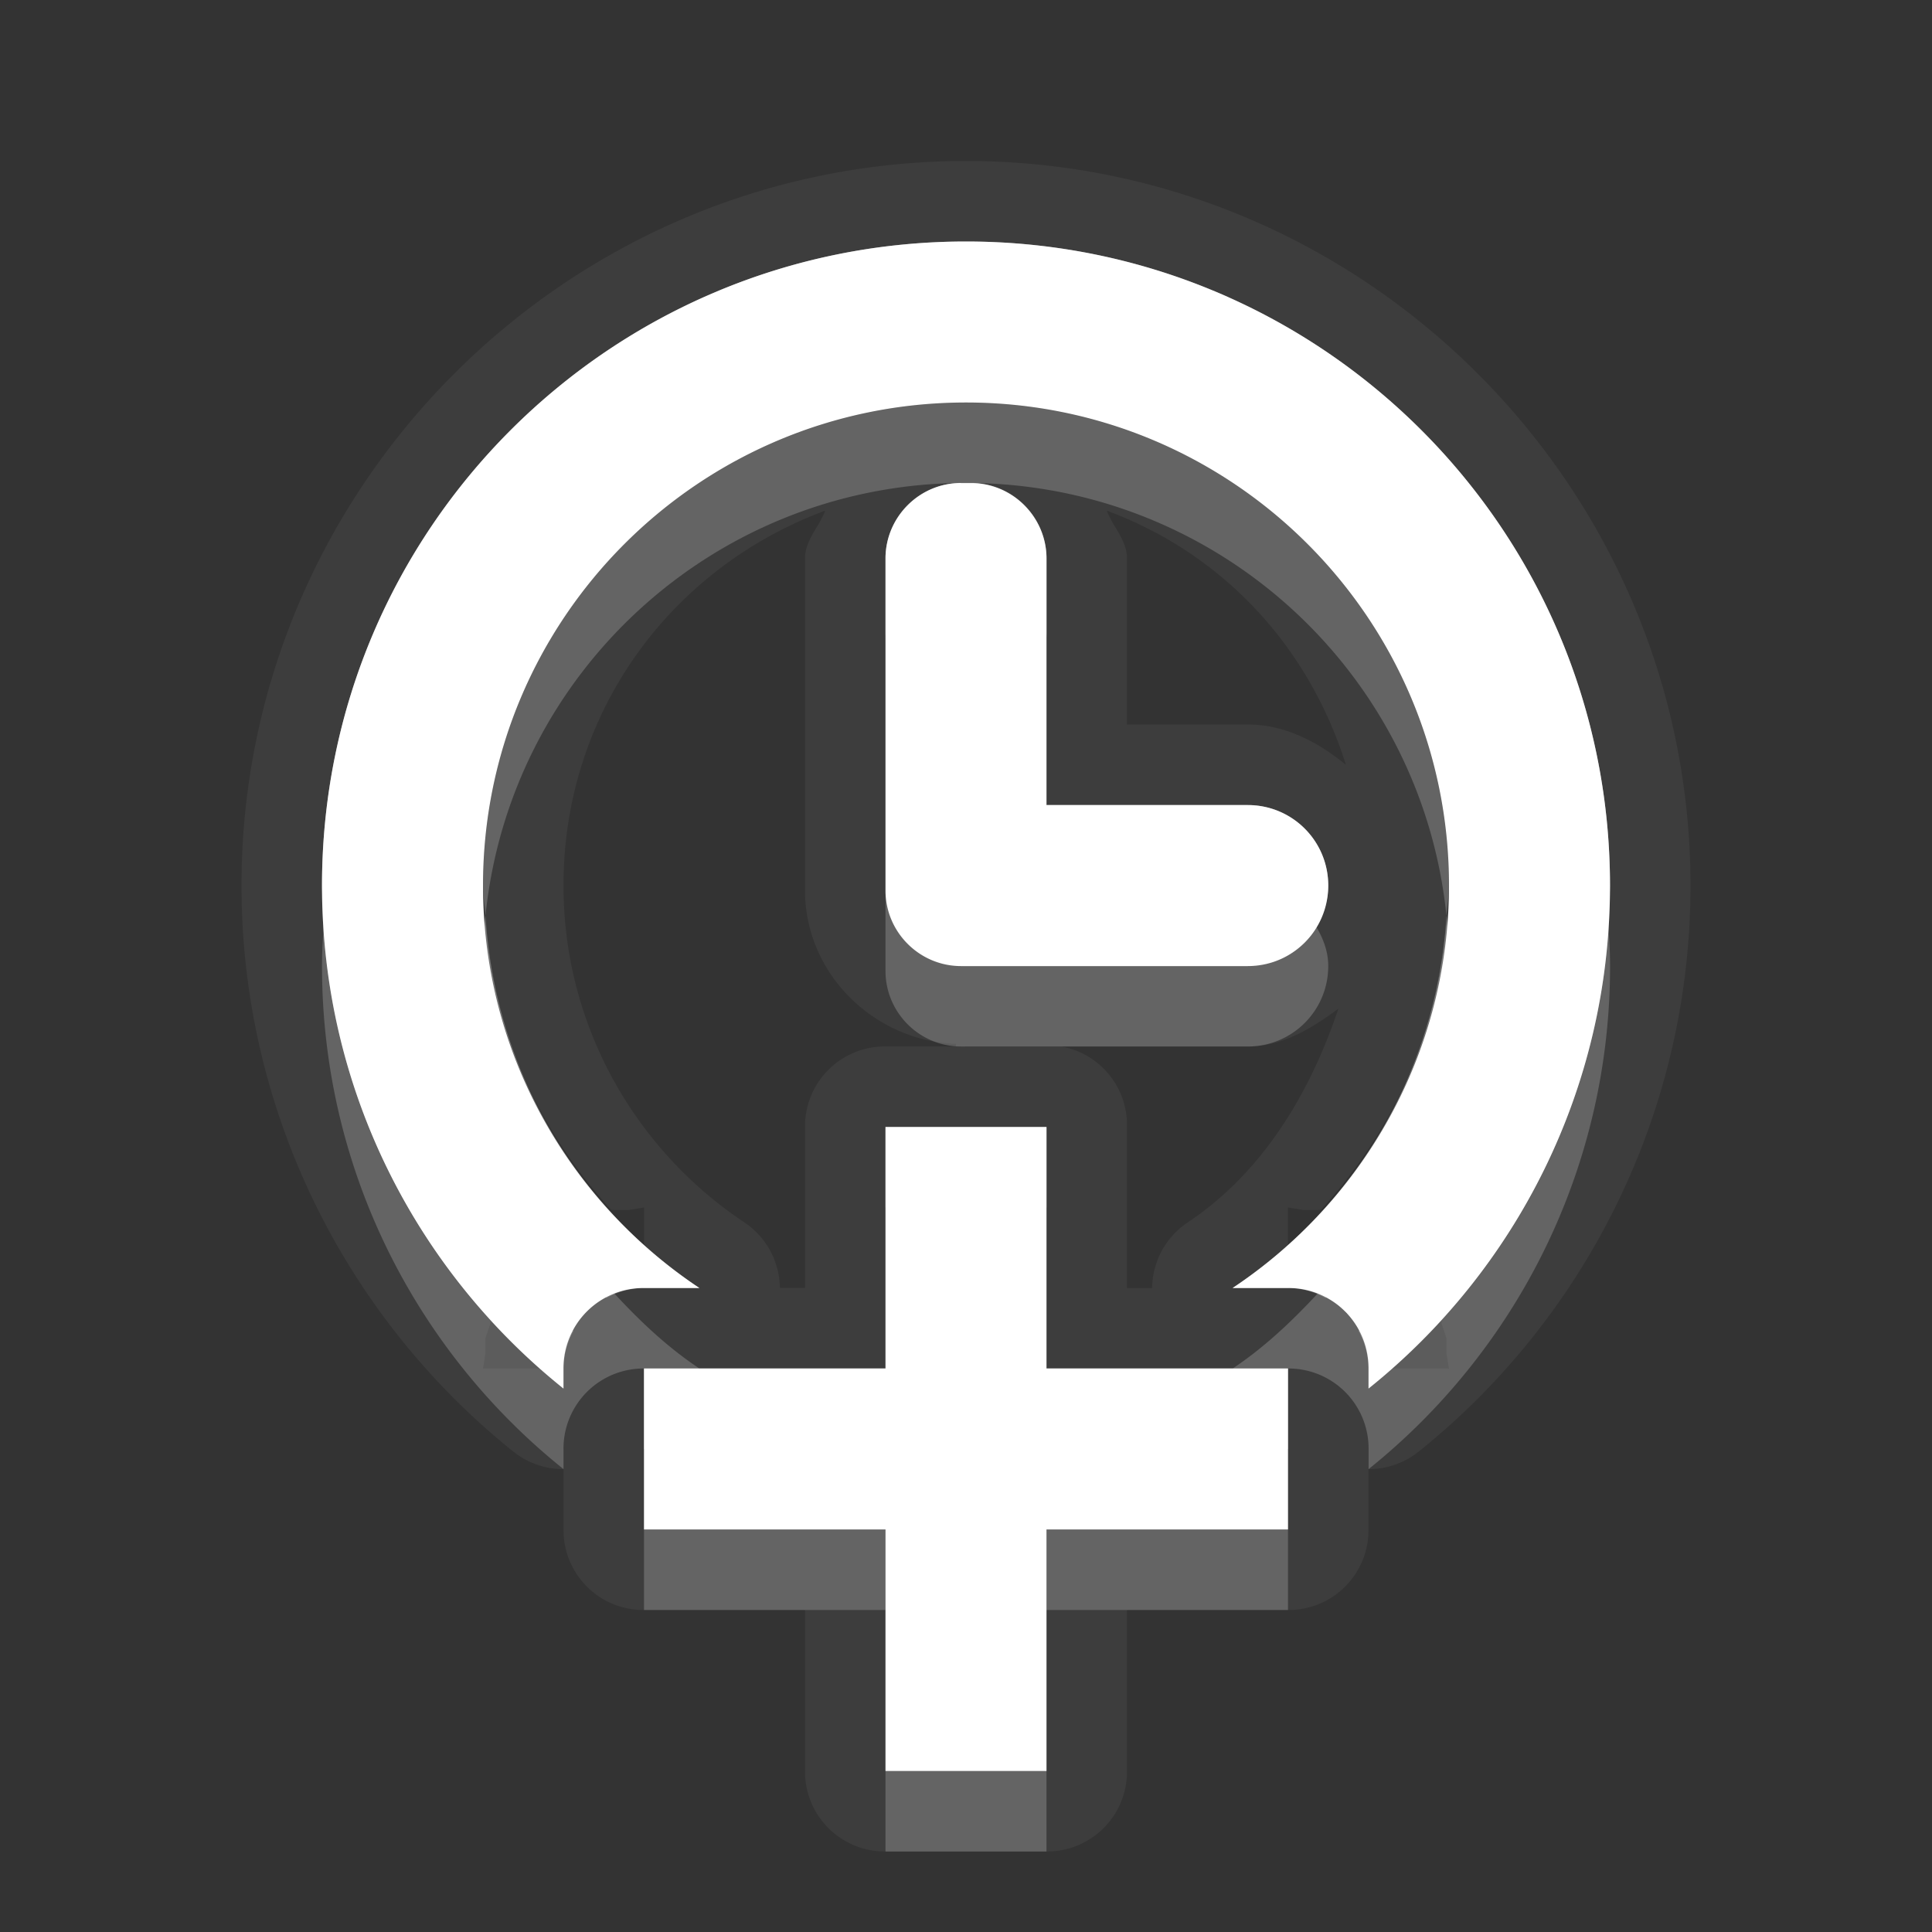 <?xml version="1.0" encoding="UTF-8" standalone="no"?>
<!-- Created with Inkscape (http://www.inkscape.org/) -->

<svg
   xmlns:dc="http://purl.org/dc/elements/1.1/"
   xmlns:cc="http://creativecommons.org/ns#"
   xmlns:rdf="http://www.w3.org/1999/02/22-rdf-syntax-ns#"
   xmlns:svg="http://www.w3.org/2000/svg"
   xmlns="http://www.w3.org/2000/svg"
   xmlns:xlink="http://www.w3.org/1999/xlink"
   xmlns:sodipodi="http://sodipodi.sourceforge.net/DTD/sodipodi-0.dtd"
   xmlns:inkscape="http://www.inkscape.org/namespaces/inkscape"
   width="24"
   height="24"
   id="svg2"
   sodipodi:version="0.32"
   inkscape:version="0.91 r"
   version="1.0"
   sodipodi:docname="appointment-new.svg"
   inkscape:output_extension="org.inkscape.output.svg.inkscape"
   inkscape:export-filename="/home/matt/.icons/Sirocco/scalable/mimetypes/text-plain.png"
   inkscape:export-xdpi="90"
   inkscape:export-ydpi="90"
   sodipodi:modified="true"
   style="display:inline">
  <rect width="100%" height="100%" fill="#333333" stroke="none"/>
  <sodipodi:namedview
     id="base"
     pagecolor="#838383"
     bordercolor="#cc0000"
     borderopacity="1"
     inkscape:pageopacity="1"
     inkscape:pageshadow="2"
     inkscape:zoom="15.622586"
     inkscape:cx="1.1958398"
     inkscape:cy="5.9580719"
     inkscape:document-units="px"
     inkscape:current-layer="layer1"
     width="128px"
     height="128px"
     inkscape:showpageshadow="false"
     inkscape:window-width="2560"
     inkscape:window-height="1542"
     inkscape:window-x="0"
     inkscape:window-y="30"
     showguides="true"
     inkscape:guide-bbox="true"
     showgrid="true"
     inkscape:window-maximized="1"
     borderlayer="true"
     inkscape:snap-global="true">
    <inkscape:grid
       enabled="true"
       visible="true"
       id="grid3231"
       type="xygrid"
       empspacing="8"
       snapvisiblegridlinesonly="true" />
    <sodipodi:guide
       orientation="1,0"
       position="12,17"
       id="guide3791" />
    <sodipodi:guide
       orientation="0,1"
       position="14,9"
       id="guide3793" />
  </sodipodi:namedview>
  <defs
     id="defs4">
    <linearGradient
       id="StandardGradient"
       gradientTransform="scale(0.922,1.085)"
       x1="11.999"
       y1="0.922"
       x2="11.999"
       y2="19.387"
       gradientUnits="userSpaceOnUse">
      <stop
         style="stop-color:#000000;stop-opacity:0.235;"
         offset="0"
         id="stop3283" />
      <stop
         id="stop3850"
         offset="0.7"
         style="stop-color:#000000;stop-opacity:0.392;" />
      <stop
         style="stop-color:#000000;stop-opacity:0.55;"
         offset="1"
         id="stop2651" />
    </linearGradient>
    <radialGradient
       inkscape:collect="always"
       xlink:href="#StandardGradient"
       id="radialGradient4626"
       cx="12"
       cy="12.5"
       fx="12"
       fy="12.5"
       r="7.5"
       gradientTransform="matrix(2.133,0,0,1.467,-13.6,-5.333)"
       gradientUnits="userSpaceOnUse" />
    <linearGradient
       id="StandardGradient-2"
       gradientTransform="scale(1.131,0.884)"
       x1="11.162"
       y1="5.655"
       x2="11.162"
       y2="18.098"
       gradientUnits="userSpaceOnUse">
      <stop
         style="stop-color:#000000;stop-opacity:0.863;"
         offset="0"
         id="stop3280" />
      <stop
         style="stop-color:#000000;stop-opacity:0.471;"
         offset="1"
         id="stop3282" />
    </linearGradient>
    <linearGradient
       y2="11"
       x2="19"
       y1="11"
       x1="3"
       gradientTransform="matrix(0,1,-1,0,22,-1)"
       gradientUnits="userSpaceOnUse"
       id="linearGradient3038"
       xlink:href="#StandardGradient-2"
       inkscape:collect="always" />
    <radialGradient
       inkscape:collect="always"
       xlink:href="#StandardGradient"
       id="radialGradient4712"
       gradientUnits="userSpaceOnUse"
       gradientTransform="matrix(2.133,0,0,1.467,-13.6,-5.333)"
       cx="12"
       cy="12.5"
       fx="12"
       fy="12.5"
       r="7.5" />
    <radialGradient
       inkscape:collect="always"
       xlink:href="#StandardGradient"
       id="radialGradient4716"
       gradientUnits="userSpaceOnUse"
       gradientTransform="matrix(2.133,0,0,1.467,-13.6,-5.333)"
       cx="12"
       cy="12.5"
       fx="12"
       fy="12.5"
       r="7.5" />
    <radialGradient
       inkscape:collect="always"
       xlink:href="#StandardGradient"
       id="radialGradient4719"
       gradientUnits="userSpaceOnUse"
       gradientTransform="matrix(2.133,0,0,1.467,-13.6,-5.333)"
       cx="12"
       cy="12.5"
       fx="12"
       fy="12.5"
       r="7.5" />
    <radialGradient
       inkscape:collect="always"
       xlink:href="#StandardGradient"
       id="radialGradient4728"
       gradientUnits="userSpaceOnUse"
       gradientTransform="matrix(2.133,0,0,1.333,-13.6,-2.667)"
       cx="12"
       cy="12.5"
       fx="12"
       fy="12.5"
       r="7.5" />
    <radialGradient
       inkscape:collect="always"
       xlink:href="#StandardGradient"
       id="radialGradient4730"
       gradientUnits="userSpaceOnUse"
       gradientTransform="matrix(2.133,0,0,1.333,-13.6,-3.667)"
       cx="12"
       cy="12.5"
       fx="12"
       fy="12.5"
       r="7.5" />
    <radialGradient
       inkscape:collect="always"
       xlink:href="#StandardGradient"
       id="radialGradient4737"
       gradientUnits="userSpaceOnUse"
       gradientTransform="matrix(2.133,0,0,1.333,-13.6,-3.667)"
       cx="12"
       cy="12.5"
       fx="12"
       fy="12.5"
       r="7.5" />
    <radialGradient
       inkscape:collect="always"
       xlink:href="#StandardGradient"
       id="radialGradient4741"
       gradientUnits="userSpaceOnUse"
       gradientTransform="matrix(2.133,0,0,1.333,-13.6,-3.667)"
       cx="12"
       cy="12.5"
       fx="12"
       fy="12.5"
       r="7.5" />
    <radialGradient
       inkscape:collect="always"
       xlink:href="#StandardGradient"
       id="radialGradient4743"
       gradientUnits="userSpaceOnUse"
       gradientTransform="matrix(2.133,0,0,1.333,-13.6,-3.667)"
       cx="12"
       cy="12.5"
       fx="12"
       fy="12.5"
       r="7.5" />
    <radialGradient
       inkscape:collect="always"
       xlink:href="#StandardGradient"
       id="radialGradient4750"
       gradientUnits="userSpaceOnUse"
       gradientTransform="matrix(2.133,0,0,1.333,-13.6,-2.667)"
       cx="12"
       cy="12.5"
       fx="12"
       fy="12.5"
       r="7.5" />
    <radialGradient
       inkscape:collect="always"
       xlink:href="#StandardGradient"
       id="radialGradient4754"
       gradientUnits="userSpaceOnUse"
       gradientTransform="matrix(2.133,0,0,1.333,-13.6,-3.667)"
       cx="12"
       cy="12.5"
       fx="12"
       fy="12.5"
       r="7.5" />
    <radialGradient
       inkscape:collect="always"
       xlink:href="#StandardGradient"
       id="radialGradient4761"
       gradientUnits="userSpaceOnUse"
       gradientTransform="matrix(2.133,0,0,1.333,-13.6,-3.667)"
       cx="12"
       cy="12.5"
       fx="12"
       fy="12.5"
       r="7.5" />
    <radialGradient
       inkscape:collect="always"
       xlink:href="#StandardGradient"
       id="radialGradient4765"
       gradientUnits="userSpaceOnUse"
       gradientTransform="matrix(2.133,0,0,1.333,-13.6,-3.667)"
       cx="12"
       cy="12.5"
       fx="12"
       fy="12.5"
       r="7.5" />
  </defs>
  <g
     style="display:inline"
     inkscape:label="Calque 1"
     id="layer1"
     inkscape:groupmode="layer"
     transform="translate(0,2)">
    <path
       style="display:inline;opacity:0.05;fill:#ffffff;fill-opacity:1;stroke:none;enable-background:new"
       d="M 12,-3.4051066e-5 C 7.046,-3.4051066e-5 3,4.046 3,9 3,11.833 4.32,14.384 6.375,16.031 A 0.992,0.992 0 0 0 7,16.25 l 0,0.75 a 0.992,0.992 0 0 0 1,1 l 2,0 0,2 a 0.992,0.992 0 0 0 1,1 l 2,0 a 0.992,0.992 0 0 0 1,-1 l 0,-2 2,0 a 0.992,0.992 0 0 0 1,-1 l 0,-0.75 a 0.992,0.992 0 0 0 0.625,-0.219 C 19.68,14.384 21,11.833 21,9 21,4.046 16.954,-3.4051066e-5 12,-3.4051066e-5 Z M 12,1 c 4.418,0 8,3.582 8,8 0,2.084 -0.788,3.981 -2.094,5.406 0.002,0.007 9e-6,0.031 0,0.031 -5.8e-5,-1.95e-4 0.063,0.188 0.062,0.188 -3.9e-5,-2e-4 1.9e-5,0.188 0,0.188 -1.9e-5,-2.03e-4 0.031,0.188 0.031,0.188 l -0.719,0 c -0.093,0.082 -0.184,0.172 -0.281,0.25 l 0,-0.25 a 0.992,0.992 0 0 0 0,-0.094 0.992,0.992 0 0 0 -0.031,-0.188 0.994,0.994 0 0 0 -0.188,-0.375 0.992,0.992 0 0 0 -0.062,-0.031 0.994,0.994 0 0 0 0,-0.031 0.992,0.992 0 0 0 -0.031,-0.031 0.994,0.994 0 0 0 -0.062,-0.031 0.992,0.992 0 0 0 -0.062,-0.062 A 0.994,0.994 0 0 0 16,14 l -0.688,0 C 15.552,13.84 15.786,13.66 16,13.469 l 0,-0.469 c -2.04e-4,10e-7 0.188,0.031 0.188,0.031 -2.03e-4,-1.9e-5 0.188,3.9e-5 0.188,0 -3e-5,-6e-6 0.024,-0.002 0.031,0 C 17.38,11.965 18,10.557 18,9 c 0,-3.314 -2.686,-6 -6,-6 -3.314,0 -6,2.686 -6,6 0,1.557 0.62,2.965 1.594,4.031 0.007,-0.002 0.031,-6e-6 0.031,0 -2.003e-4,3.9e-5 0.188,-1.9e-5 0.188,0 -2.031e-4,1.9e-5 0.188,-0.031 0.188,-0.031 l 0,0.469 c 0.214,0.192 0.448,0.372 0.688,0.531 l -0.688,0 a 0.994,0.994 0 0 0 -0.094,0 0.992,0.992 0 0 0 -0.188,0.031 0.994,0.994 0 0 0 -0.281,0.125 0.992,0.992 0 0 0 -0.188,0.156 0.994,0.994 0 0 0 -0.031,0.031 0.992,0.992 0 0 0 0,0.031 A 0.994,0.994 0 0 0 7,14.906 a 0.992,0.992 0 0 0 0,0.094 l 0,0.25 c -0.097,-0.078 -0.188,-0.168 -0.281,-0.25 l -0.719,0 c 1.3e-6,2.04e-4 0.031,-0.188 0.031,-0.188 -1.89e-5,2.03e-4 3.89e-5,-0.188 0,-0.188 -3.89e-5,2e-4 0.063,-0.188 0.062,-0.188 -8.8e-6,2.9e-5 -0.002,-0.024 0,-0.031 C 4.788,12.981 4,11.084 4,9 4,4.582 7.582,1 12,1 Z m -0.062,3 0.125,0 c 0.516,0 0.938,0.422 0.938,0.938 l 0,3.062 2.5,0 c 0.554,0 1,0.446 1,1 0,0.554 -0.446,1 -1,1 l -3.438,0 -0.062,0 c -0.022,0 -0.041,0.001 -0.062,0 -0.516,0 -0.938,-0.422 -0.938,-0.938 l 0,-4.125 c 0,-0.516 0.422,-0.938 0.938,-0.938 z M 10.25,4.344 C 10.175,4.548 10,4.708 10,4.937 l 0,4.125 c 0,1.031 0.852,1.867 1.875,1.906 l 0,0.031 -0.875,0 a 0.992,0.992 0 0 0 -1,1 l 0,2 -0.312,0 A 0.992,0.992 0 0 0 9.25,13.187 C 7.899,12.289 7,10.748 7,9 7,6.84 8.344,5.051 10.25,4.344 Z m 3.5,0 c 1.439,0.534 2.506,1.683 2.969,3.156 -0.343,-0.279 -0.75,-0.5 -1.219,-0.5 l -1.5,0 0,-2.062 C 14,4.708 13.825,4.548 13.75,4.344 Z m 2.875,6.188 c -0.358,1.068 -0.954,2.044 -1.875,2.656 a 0.992,0.992 0 0 0 -0.438,0.812 l -0.312,0 0,-2 a 0.992,0.992 0 0 0 -0.812,-1 l 2.312,0 c 0.434,0 0.795,-0.226 1.125,-0.469 z m -5.625,1.469 2,0 0,3 3,0 0,2 -3,0 0,3 -2,0 0,-3 -3,0 0,-2 3,0 0,-3 z"
       id="path4763"
       inkscape:connector-curvature="0" />
    <path
       style="display:inline;fill:#ffffff;fill-opacity:1;stroke:none;enable-background:new"
       d="m 12,1 c -4.418,0 -8,3.582 -8,8 0,2.526 1.171,4.784 3,6.25 l 0,-0.25 a 0.994,0.994 0 0 1 1,-1 l 0.688,0 C 7.071,12.925 6,11.087 6,9 c 0,-3.314 2.686,-6 6,-6 3.314,0 6,2.686 6,6 0,2.087 -1.071,3.925 -2.688,5 l 0.688,0 a 0.994,0.994 0 0 1 1,1 l 0,0.25 C 18.829,13.784 20,11.526 20,9 20,4.582 16.418,1 12,1 Z M 11.938,4 c -0.516,0 -0.938,0.422 -0.938,0.938 l 0,4.125 c 0,0.516 0.422,0.938 0.938,0.938 0.021,0.001 0.041,0 0.062,0 l 0.062,0 3.438,0 c 0.554,0 1,-0.446 1,-1 0,-0.554 -0.446,-1 -1,-1 l -2.5,0 0,-3.062 c 0,-0.516 -0.422,-0.938 -0.938,-0.938 l -0.125,0 z M 11,12 l 0,3 -3,0 0,2 3,0 0,3 2,0 0,-3 3,0 0,-2 -3,0 0,-3 -2,0 z"
       id="path3798"
       inkscape:connector-curvature="0" />
    <path
       style="display:inline;opacity:0.2;fill:#ffffff;fill-opacity:1;stroke:none;enable-background:new"
       d="m 12,1 c -4.418,0 -8,3.582 -8,8 0,2.526 1.171,4.784 3,6.25 l 0,-0.25 a 0.994,0.994 0 0 1 0.125,-0.469 0.49,0.49 0 0 0 -0.156,0 c -0.005,-0.005 -0.026,0.005 -0.031,0 C 5.445,13.158 4.5,11.19 4.5,9 c 0,-4.154 3.346,-7.5 7.5,-7.5 4.154,0 7.5,3.346 7.5,7.5 0,2.19 -0.945,4.158 -2.438,5.531 -0.005,0.005 -0.026,-0.005 -0.031,0 a 0.49,0.49 0 0 0 -0.156,0 0.994,0.994 0 0 1 0.125,0.469 l 0,0.25 c 1.829,-1.466 3,-3.724 3,-6.25 0,-4.418 -3.582,-8 -8,-8 z m 0,1.5 c -3.578,0 -6.5,2.922 -6.5,6.5 0,1.882 0.842,3.533 2.125,4.719 A 0.49,0.49 0 0 0 7.531,14.125 0.994,0.994 0 0 1 8,14 l 0.688,0 C 7.071,12.925 6,11.087 6,9 c 0,-3.314 2.686,-6 6,-6 3.314,0 6,2.686 6,6 0,2.087 -1.071,3.925 -2.688,5 l 0.688,0 a 0.994,0.994 0 0 1 0.469,0.125 0.49,0.49 0 0 0 -0.094,-0.406 c 1.283,-1.186 2.125,-2.837 2.125,-4.719 0,-3.578 -2.922,-6.5 -6.5,-6.5 z m -0.062,1.5 c -0.516,0 -0.938,0.422 -0.938,0.938 l 0,4.125 c 0,0.516 0.422,0.938 0.938,0.938 0.021,0.001 0.041,0 0.062,0 l 0.062,0 3.438,0 c 0.554,0 1,-0.446 1,-1 0,-0.554 -0.446,-1 -1,-1 l -2.5,0 0,-3.062 c 0,-0.516 -0.422,-0.938 -0.938,-0.938 l -0.125,0 z m 0,0.5 0.125,0 c 0.249,0 0.438,0.188 0.438,0.438 l 0,3.062 a 0.49,0.49 0 0 0 0.5,0.5 l 2.5,0 c 0.291,0 0.5,0.209 0.5,0.5 0,0.291 -0.209,0.5 -0.5,0.5 l -3.438,0 -0.062,0 c -0.043,0 -0.05,-0.001 -0.031,0 a 0.49,0.49 0 0 0 -0.031,0 c -0.249,0 -0.438,-0.188 -0.438,-0.438 l 0,-4.125 c 0,-0.249 0.188,-0.438 0.438,-0.438 z M 11,12 l 0,3 -3,0 0,2 3,0 0,3 2,0 0,-3 3,0 0,-2 -3,0 0,-3 -2,0 z m 0.5,0.5 1,0 0,2.5 a 0.49,0.49 0 0 0 0.5,0.5 l 2.5,0 0,1 -2.5,0 a 0.49,0.49 0 0 0 -0.5,0.5 l 0,2.5 -1,0 0,-2.5 a 0.49,0.49 0 0 0 -0.5,-0.5 l -2.5,0 0,-1 2.5,0 a 0.49,0.49 0 0 0 0.5,-0.5 l 0,-2.5 z"
       id="path4733"
       inkscape:connector-curvature="0" />
    <path
       style="display:inline;opacity:0.3;fill:#ffffff;fill-opacity:1;stroke:none;enable-background:new"
       d="m 12,1 c -4.418,0 -8,3.582 -8,8 0,0.126 0.025,0.25 0.031,0.375 0.322,-4.123 3.763,-7.375 7.969,-7.375 4.206,0 7.647,3.252 7.969,7.375 C 19.975,9.25 20,9.126 20,9 20,4.582 16.418,1 12,1 Z M 11.906,4 C 11.405,4.017 11,4.432 11,4.937 l 0,1 c 0,-0.516 0.422,-0.938 0.938,-0.938 l 0.125,0 c 0.516,0 0.938,0.422 0.938,0.938 l 0,-1 c 0,-0.506 -0.405,-0.921 -0.906,-0.938 -0.01,-1.561e-4 -0.021,1.042e-4 -0.031,0 l -0.125,0 c -0.01,0 -0.021,-3.437e-4 -0.031,0 z m 1.094,4 0,1 2.5,0 c 0.366,0 0.67,0.208 0.844,0.5 0.089,-0.15 0.156,-0.312 0.156,-0.5 0,-0.554 -0.446,-1 -1,-1 l -2.5,0 z m -6.969,1.375 C 6.011,9.577 6,9.793 6,10 c 0,1.565 0.611,2.994 1.594,4.063 0.005,0.006 0.026,-0.005 0.031,0 A 0.994,0.994 0 0 1 8,14 l 0.688,0 C 7.168,12.99 6.15,11.307 6.031,9.375 Z m 11.938,0 C 17.85,11.307 16.832,12.99 15.312,14 l 0.688,0 a 0.994,0.994 0 0 1 0.375,0.062 0.994,0.994 0 0 1 0.031,0 C 17.389,12.994 18,11.565 18,10 c 0,-0.207 -0.011,-0.423 -0.031,-0.625 z M 11,12 l 0,1 2,0 0,-1 -2,0 z m -3,3 0,1 3,0 0,-1 -2.312,0 -0.688,0 z m 5,0 0,1 3,0 0,-1 -0.688,0 -2.312,0 z"
       id="path4724"
       inkscape:connector-curvature="0" />
    <path
       style="display:inline;opacity:0.2;fill:#ffffff;fill-opacity:1;stroke:none;enable-background:new"
       d="m 12,3 c -3.314,0 -6,2.686 -6,6 0,0.125 0.024,0.252 0.031,0.375 0.304,-2.995 2.81,-5.329 5.875,-5.375 0.01,-3.437e-4 0.021,0 0.031,0 l 0.125,0 c 0.01,1.042e-4 0.021,-1.561e-4 0.031,0 3.065,0.046 5.571,2.38 5.875,5.375 C 17.976,9.252 18,9.125 18,9 c 0,-3.314 -2.686,-6 -6,-6 z m -1,6.062 0,1 c 0,0.516 0.422,0.938 0.938,0.938 0.021,0.001 0.041,0 0.062,0 l 0.062,0 3.438,0 c 0.554,0 1,-0.446 1,-1 0,-0.188 -0.067,-0.35 -0.156,-0.5 -0.174,0.292 -0.478,0.5 -0.844,0.5 l -3.438,0 -0.062,0 c -0.022,0 -0.041,0.001 -0.062,0 -0.516,0 -0.938,-0.422 -0.938,-0.938 z m -6.969,0.312 C 4.015,9.583 4,9.787 4,10 4,12.526 5.171,14.784 7,16.25 l 0,-0.25 a 0.994,0.994 0 0 1 1,-1 l 0.688,0 c -0.398,-0.265 -0.739,-0.588 -1.062,-0.938 -0.005,-0.005 -0.026,0.006 -0.031,0 A 0.994,0.994 0 0 0 7,15 l 0,0.25 C 5.263,13.857 4.141,11.748 4.031,9.375 Z m 15.938,0 C 19.859,11.748 18.737,13.857 17,15.25 l 0,-0.25 a 0.994,0.994 0 0 0 -0.594,-0.938 0.994,0.994 0 0 0 -0.031,0 c -0.324,0.349 -0.665,0.673 -1.062,0.938 l 0.688,0 a 0.994,0.994 0 0 1 1,1 l 0,0.25 c 1.829,-1.466 3,-3.724 3,-6.25 0,-0.213 -0.015,-0.417 -0.031,-0.625 z M 8,17 l 0,1 3,0 0,-1 -3,0 z m 5,0 0,1 3,0 0,-1 -3,0 z m -2,3 0,1 2,0 0,-1 -2,0 z"
       id="path4748"
       inkscape:connector-curvature="0" />
  </g>
</svg>
